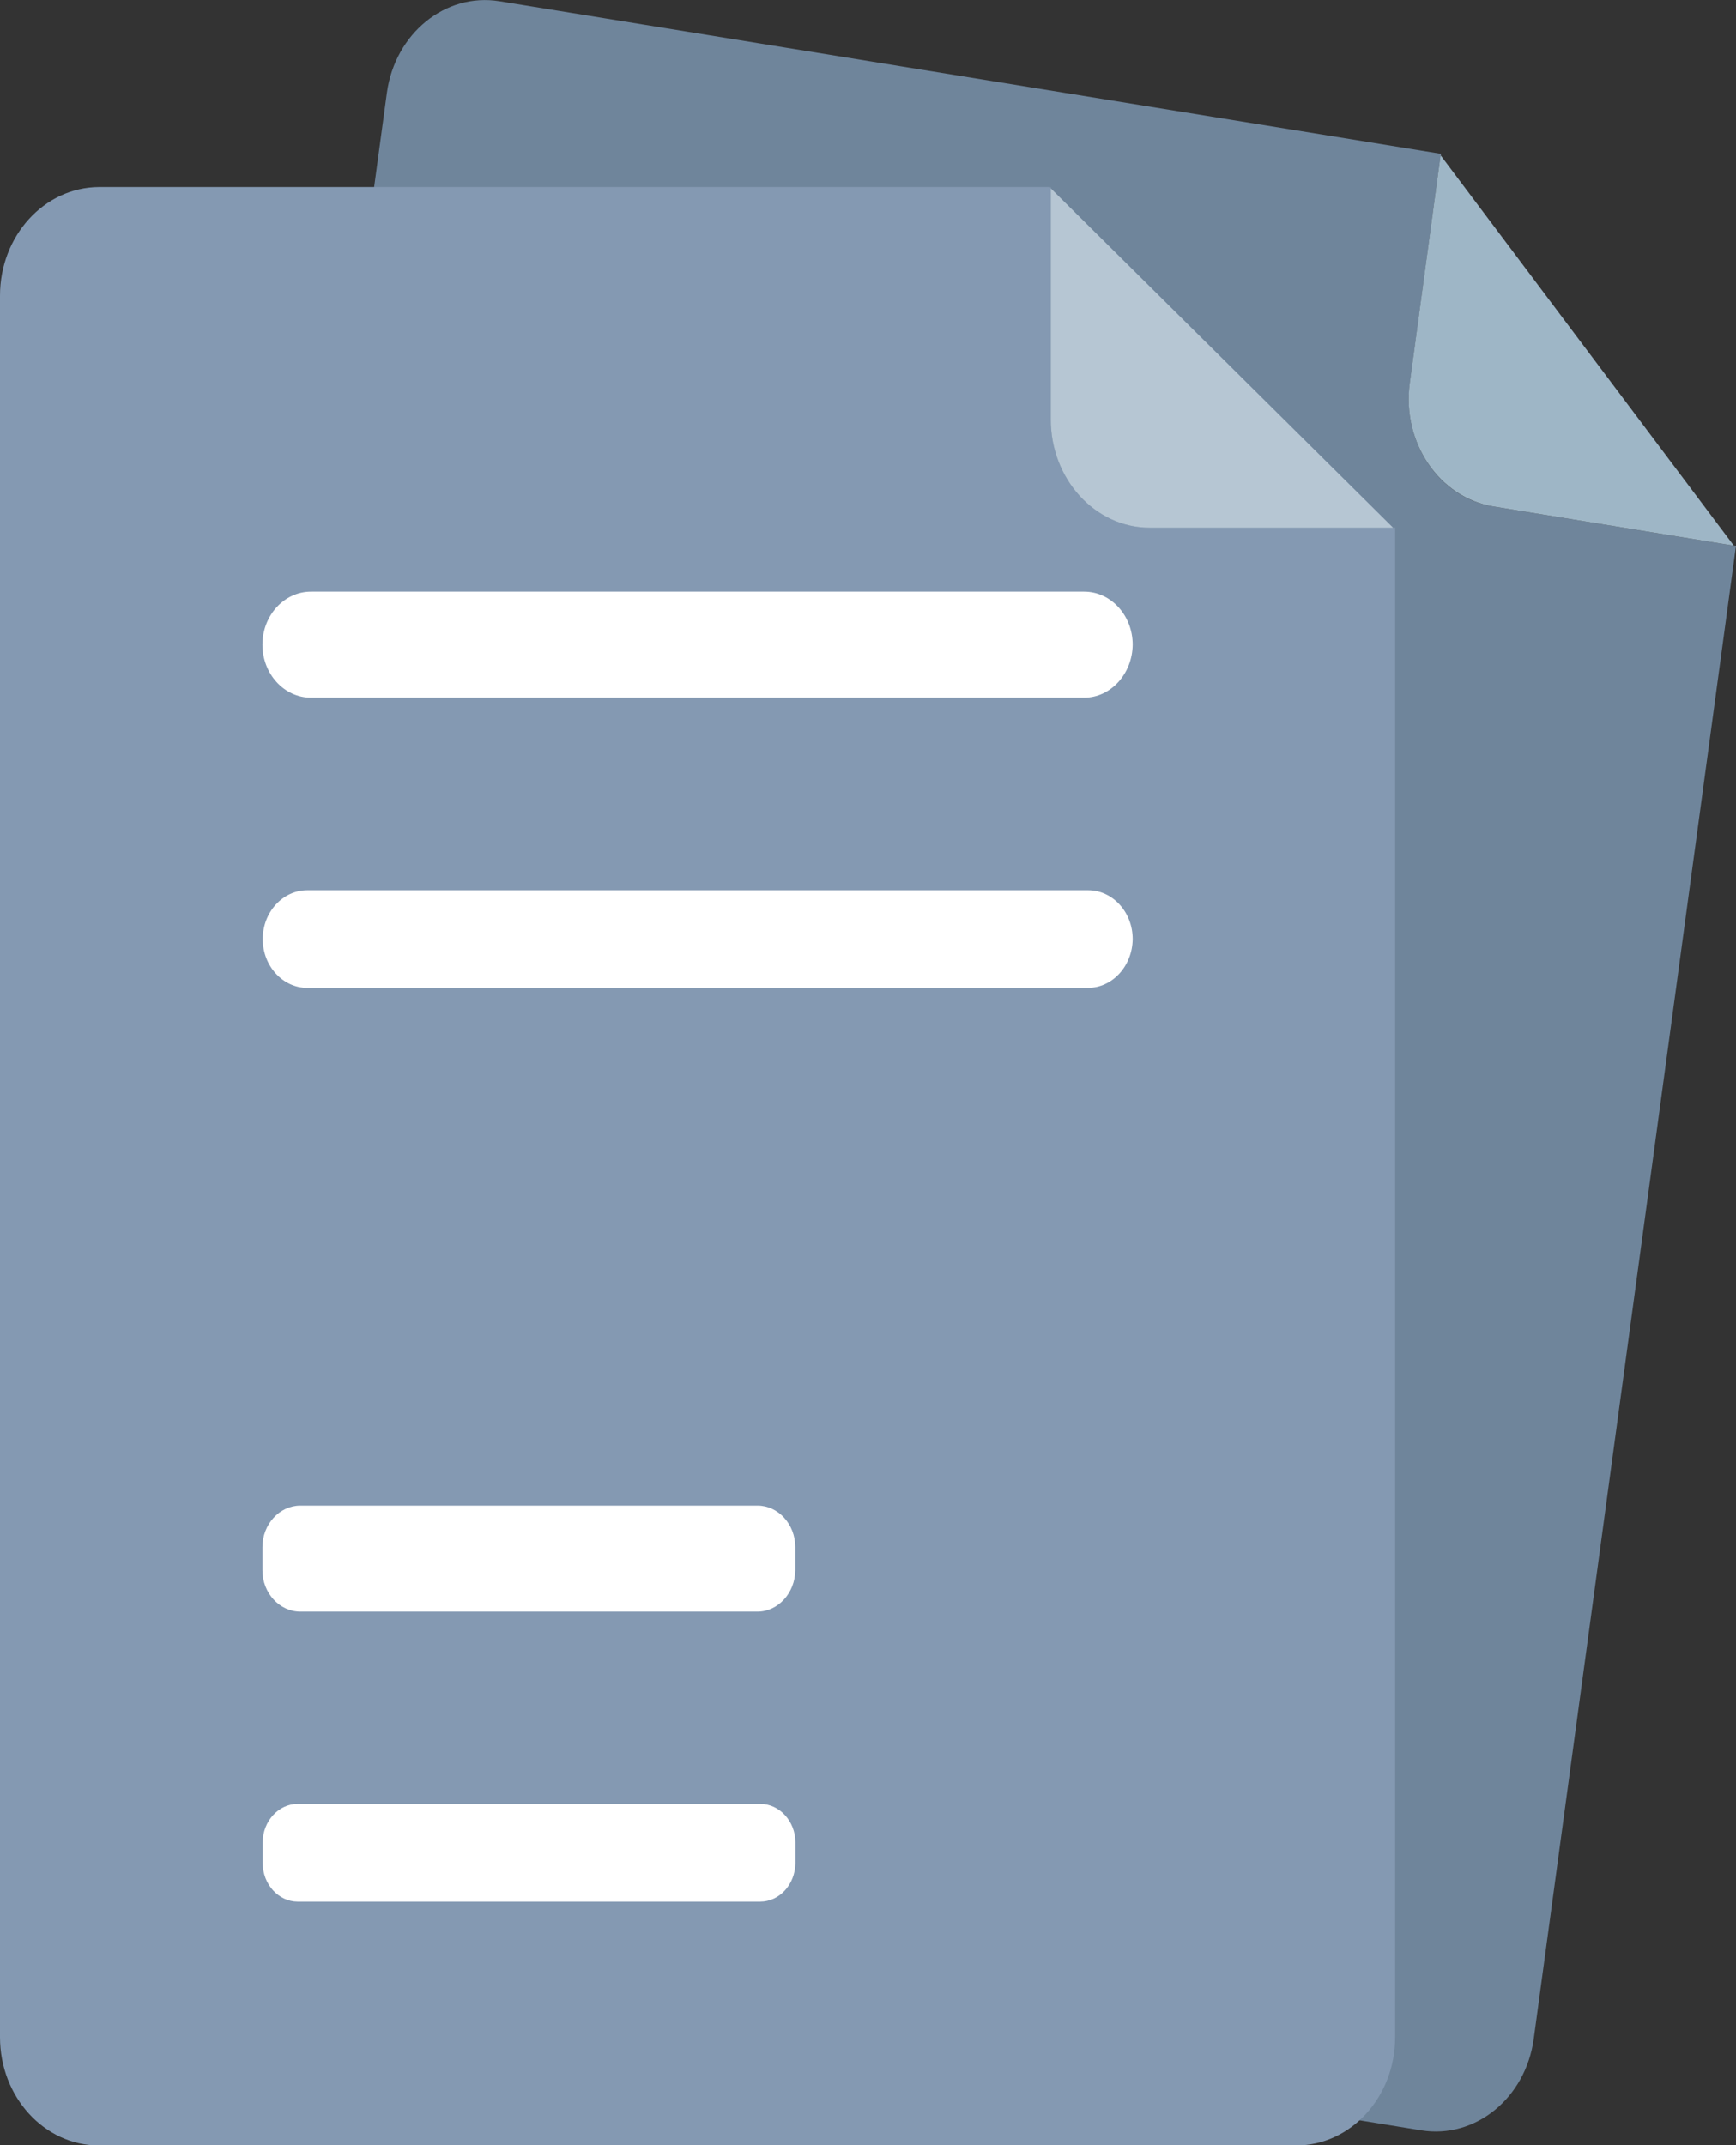 <svg width="17" height="21" viewBox="0 0 17 21" fill="none" xmlns="http://www.w3.org/2000/svg">
<rect x="0" y="0" width="17" height="21" fill="#333333" stroke="none"/>
<g clip-path="url(#clip0_143_614)">
<path d="M14.622 4.958C14.093 4.873 13.728 4.332 13.806 3.753L14.108 1.516L14.099 1.504L4.89 0.012C4.361 -0.073 3.87 0.327 3.789 0.906L1.504 17.769C1.426 18.348 1.791 18.886 2.32 18.974L13.918 20.855C14.447 20.94 14.938 20.541 15.019 19.962L16.997 5.364L16.98 5.342L14.622 4.958Z" fill="#6F859B"/>
<path d="M13.805 3.753C13.728 4.332 14.093 4.87 14.622 4.958L16.979 5.342L14.107 1.52L13.805 3.753Z" fill="#9EB6C6"/>
<path d="M14.112 1.507H14.099L14.108 1.521L14.112 1.507Z" fill="#8499B2"/>
<path opacity="0.39" d="M14.112 1.507H14.099L14.108 1.521L14.112 1.507Z" fill="#8499B2"/>
<path d="M16.98 5.342L16.997 5.364L17 5.345L16.98 5.342Z" fill="#8499B2"/>
<path opacity="0.39" d="M16.98 5.342L16.997 5.364L17 5.345L16.98 5.342Z" fill="#8499B2"/>
<path d="M11.259 5.166C10.724 5.166 10.29 4.691 10.29 4.106V1.844L10.278 1.831H0.969C0.434 1.834 0 2.309 0 2.894V19.943C0 20.528 0.434 21.003 0.969 21.003H12.693C13.228 21.003 13.662 20.528 13.662 19.943V5.185L13.642 5.166H11.259Z" fill="#8499B2"/>
<path d="M10.29 4.106C10.29 4.691 10.724 5.166 11.259 5.166H13.642L10.29 1.844V4.106Z" fill="#B6C6D3"/>
<path d="M10.292 1.834H10.278L10.292 1.845V1.834Z" fill="#8499B2"/>
<path opacity="0.39" d="M10.292 1.834H10.278L10.292 1.845V1.834Z" fill="#8499B2"/>
<path d="M13.642 5.166L13.662 5.185V5.166H13.642Z" fill="#8499B2"/>
<path opacity="0.39" d="M13.642 5.166L13.662 5.185V5.166H13.642Z" fill="#8499B2"/>
<path d="M10.617 6.83H3.045C2.783 6.83 2.57 6.597 2.57 6.311C2.57 6.025 2.783 5.792 3.045 5.792H10.617C10.879 5.792 11.092 6.025 11.092 6.311C11.089 6.597 10.876 6.83 10.617 6.83Z" fill="white"/>
<path d="M10.652 9.671H3.01C2.769 9.671 2.573 9.457 2.573 9.193C2.573 8.929 2.769 8.715 3.01 8.715H10.655C10.896 8.715 11.092 8.929 11.092 9.193C11.089 9.457 10.894 9.671 10.652 9.671Z" fill="white"/>
<path d="M7.418 15.777H2.941C2.737 15.777 2.57 15.595 2.57 15.372V15.145C2.57 14.922 2.737 14.739 2.941 14.739H7.418C7.622 14.739 7.788 14.922 7.788 15.145V15.372C7.786 15.595 7.619 15.777 7.418 15.777Z" fill="white"/>
<path d="M7.444 18.616H2.915C2.728 18.616 2.573 18.446 2.573 18.241V18.034C2.573 17.829 2.728 17.659 2.915 17.659H7.446C7.633 17.659 7.789 17.829 7.789 18.034V18.241C7.786 18.449 7.633 18.616 7.444 18.616Z" fill="white"/>
</g>
<defs>
<clipPath id="clip0_143_614">
<rect width="17" height="21" fill="white"/>
</clipPath>
</defs>
</svg>
